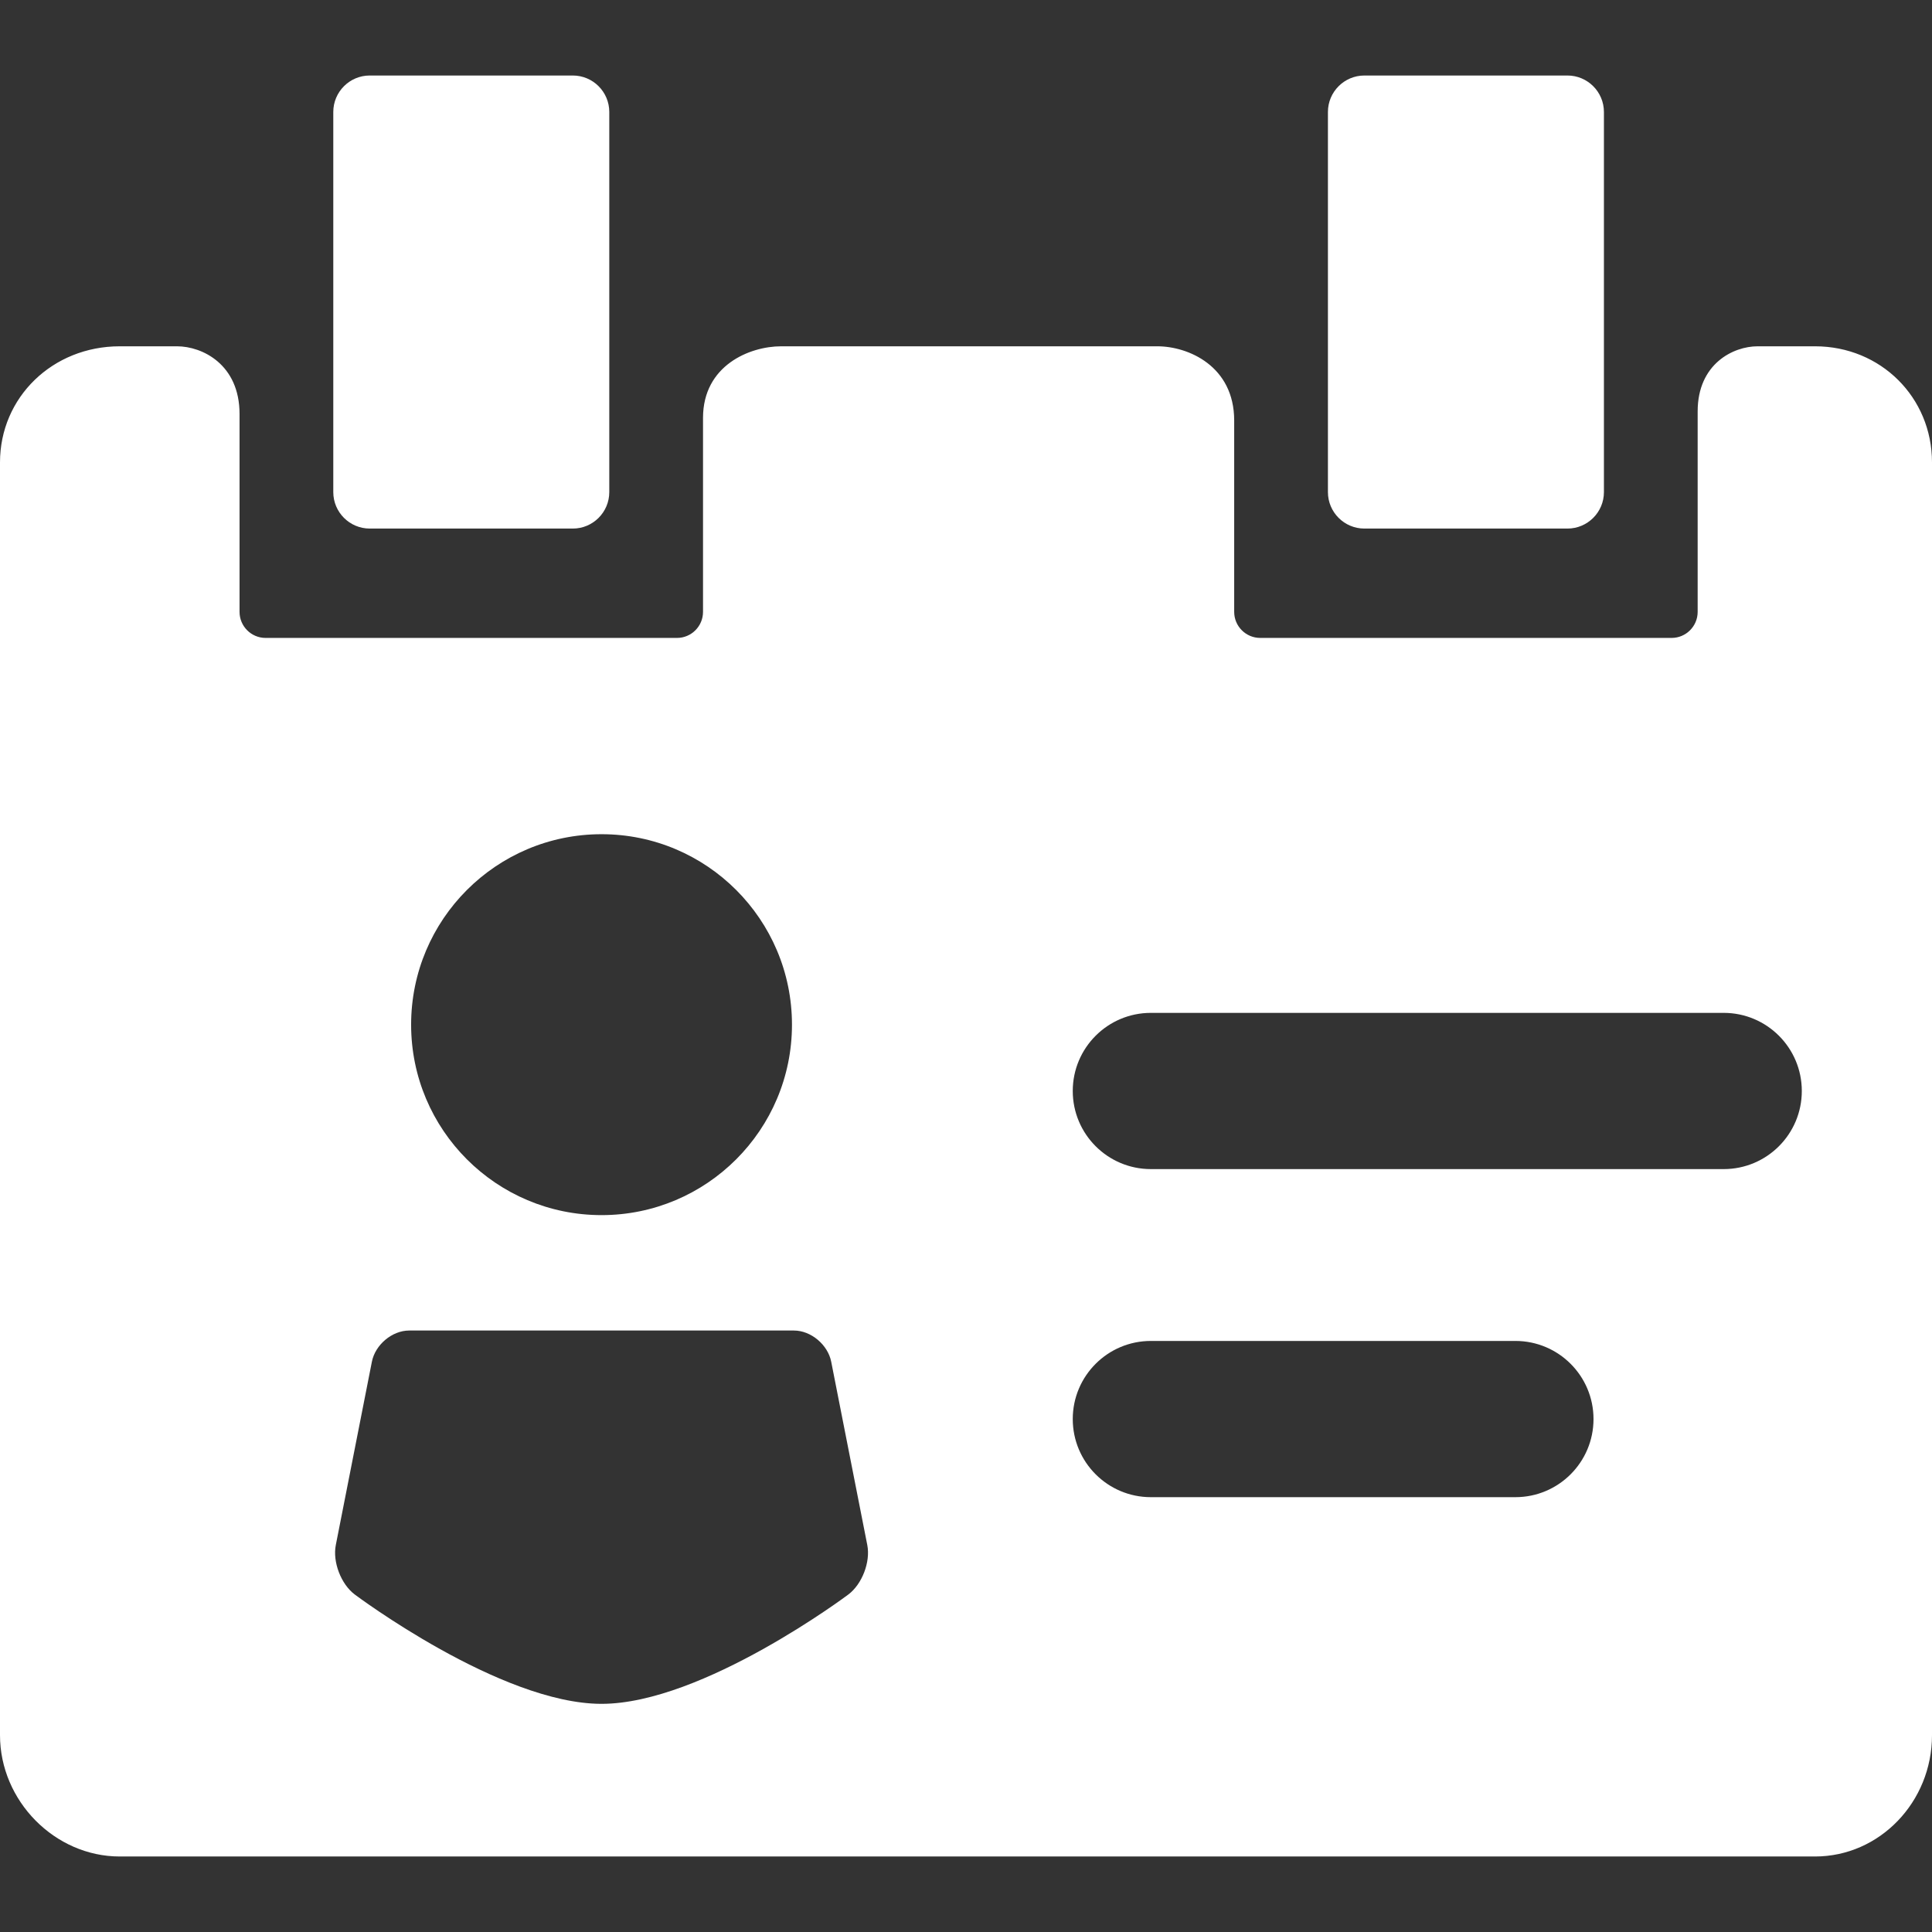 <?xml version="1.0" encoding="iso-8859-1"?>
<!-- Generator: Adobe Illustrator 17.1.0, SVG Export Plug-In . SVG Version: 6.00 Build 0)  -->
<!DOCTYPE svg PUBLIC "-//W3C//DTD SVG 1.1//EN" "http://www.w3.org/Graphics/SVG/1.1/DTD/svg11.dtd">
<svg fill="#ffffff" version="1.1" id="Capa_1" xmlns="http://www.w3.org/2000/svg" xmlns:xlink="http://www.w3.org/1999/xlink" x="0px" y="0px"
	 viewBox="0 0 371 371" style="enable-background:new 0 0 371 371;" xml:space="preserve">
<rect x="0" y="0" width="371" height="371" fill="#333333" stroke="none"/>
<g>
	<path d="M348.543,66.5H337.5c-4.623,0-11.5,3.329-11.5,12.5v38.5c0,2.757-2.243,5-5,5h-79c-2.757,0-5-2.243-5-5V80.75
		c0-10.455-8.821-14.25-14.75-14.25H150c-6.029,0-15,3.662-15,13.75v37.25c0,2.757-2.243,5-5,5H51c-2.757,0-5-2.243-5-5v-38
		c0-9.538-7.177-13-12.001-13h-11.01C10.098,66.5,0,76.293,0,88.795v244.407C0,345.831,10.528,356.5,22.989,356.5h325.554
		c12.383,0,22.457-10.451,22.457-23.298V88.795C371,76.293,361.136,66.5,348.543,66.5z M115.518,160.192
		c20.193,0,36.564,16.378,36.564,36.573c0,20.192-16.371,36.573-36.564,36.573c-20.203,0-36.571-16.38-36.571-36.573
		C78.947,176.57,95.316,160.192,115.518,160.192z M162.911,306.186c0,0-27.951,21.001-47.396,21.001s-47.396-21.001-47.396-21.001
		c-2.638-1.982-4.274-6.253-3.635-9.491l6.93-35.211c0.639-3.237,3.862-5.984,7.162-5.984h73.877c3.3,0,6.523,2.747,7.162,5.984
		l6.93,35.211C167.185,299.933,165.549,304.204,162.911,306.186z M291,287.5h-70c-8.284,0-15-6.716-15-15s6.716-15,15-15h70
		c8.284,0,15,6.716,15,15S299.284,287.5,291,287.5z M331,224.5H221c-8.284,0-15-6.716-15-15s6.716-15,15-15h110
		c8.284,0,15,6.716,15,15S339.284,224.5,331,224.5z"/>
	<path d="M71,101.5h39c3.86,0,7-3.141,7-7v-73c0-3.859-3.14-7-7-7H71c-3.86,0-7,3.141-7,7v73C64,98.359,67.14,101.5,71,101.5z"/>
	<path d="M262,101.5h39c3.859,0,7-3.141,7-7v-73c0-3.859-3.141-7-7-7h-39c-3.859,0-7,3.141-7,7v73
		C255,98.359,258.141,101.5,262,101.5z"/>
</g>
<g>
</g>
<g>
</g>
<g>
</g>
<g>
</g>
<g>
</g>
<g>
</g>
<g>
</g>
<g>
</g>
<g>
</g>
<g>
</g>
<g>
</g>
<g>
</g>
<g>
</g>
<g>
</g>
<g>
</g>
</svg>
